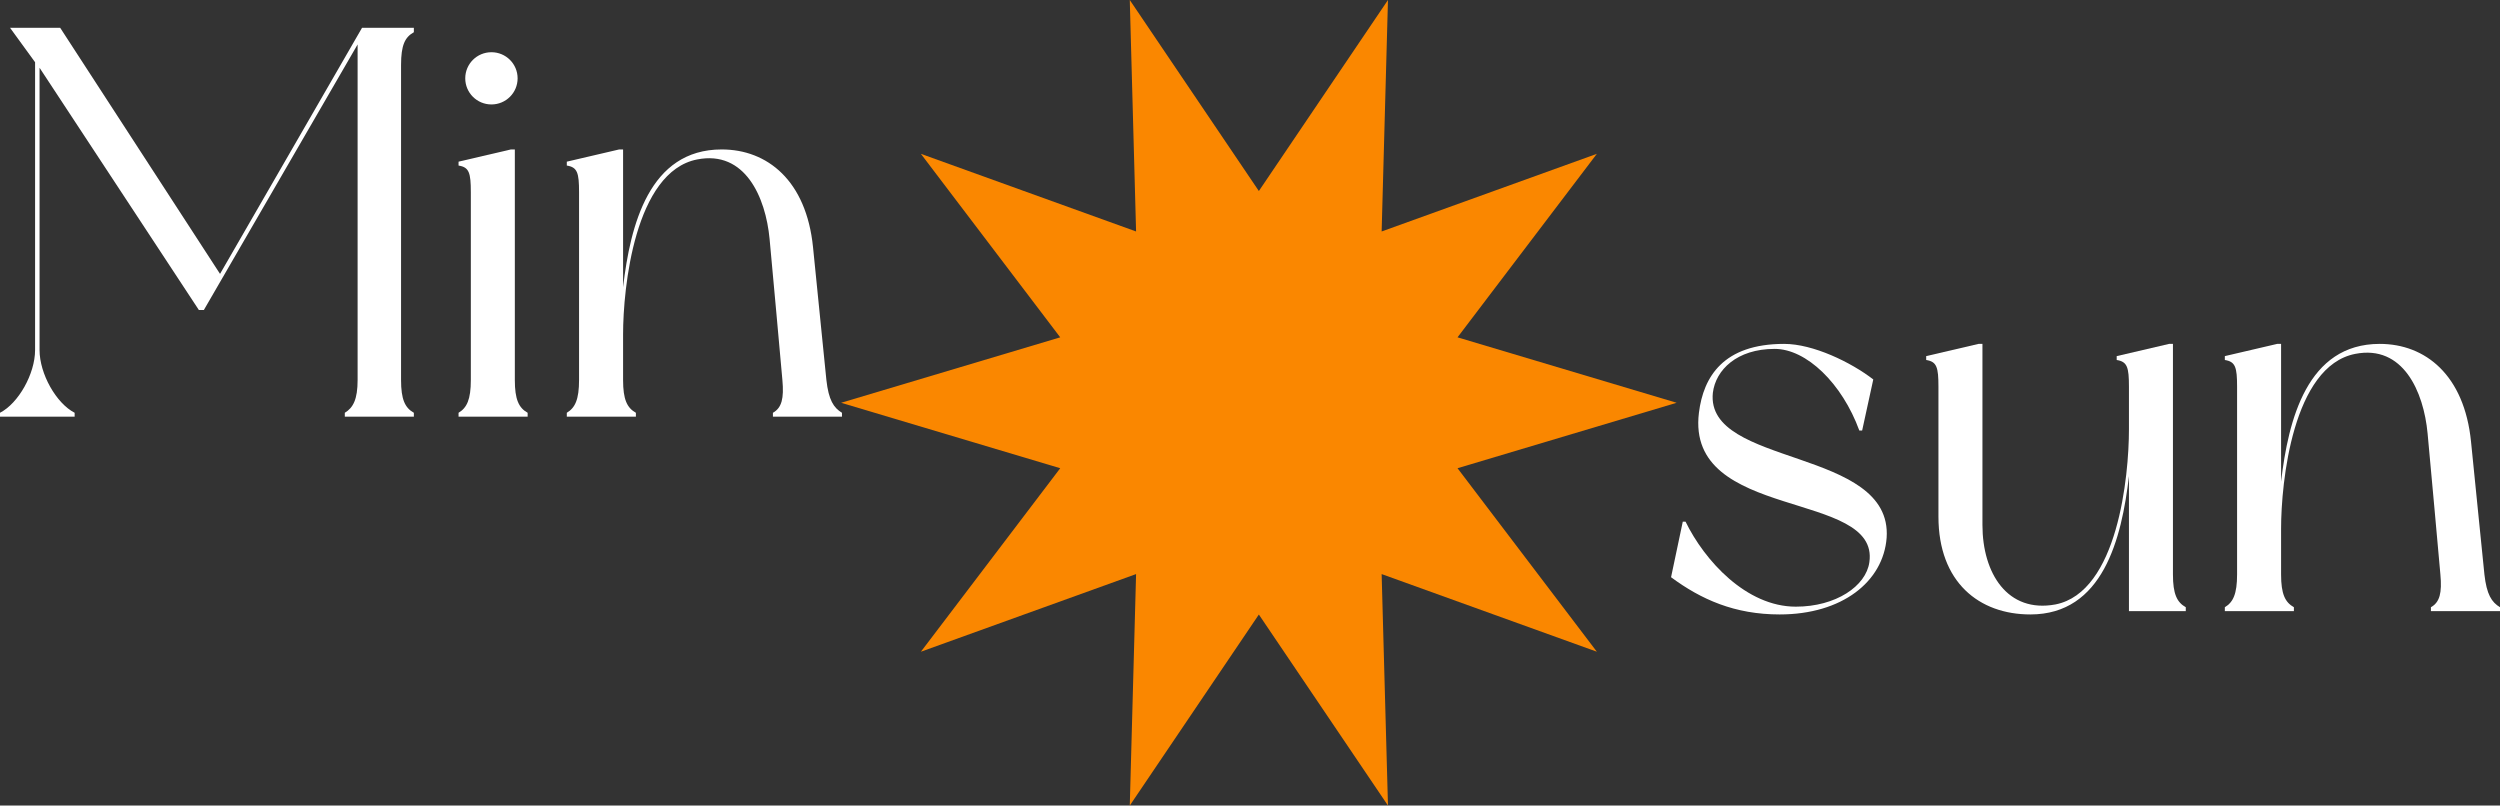 <svg width="90" height="29" viewBox="0 0 90 29" fill="none" xmlns="http://www.w3.org/2000/svg">
<rect x="0" y="0" width="90" height="29" fill="#333333" stroke="none"/>
<path d="M45.319 6.877L49.967 0L49.739 8.333L57.487 5.538L52.471 12.144L60.359 14.5L52.471 16.856L57.487 23.462L49.739 20.667L49.967 29L45.319 22.123L40.672 29L40.899 20.667L33.152 23.462L38.168 16.856L30.28 14.5L38.168 12.144L33.152 5.538L40.899 8.333L40.672 0L45.319 6.877Z" fill="#FA8700"/>
<path d="M14.899 1.16C14.899 1.12 14.899 1 14.899 1H13.034L7.921 9.86L2.166 1H0.361L1.263 2.24V12.6C1.263 13.46 0.662 14.52 0 14.86C0 14.9 0 15 0 15H2.687C2.687 15 2.687 14.9 2.687 14.86C2.025 14.52 1.424 13.46 1.424 12.6V2.44L7.159 11.16H7.339L12.874 1.6V13.68C12.874 14.38 12.713 14.68 12.413 14.86C12.413 14.9 12.413 15 12.413 15H14.899C14.899 15 14.899 14.9 14.899 14.86C14.578 14.68 14.438 14.38 14.438 13.68V2.34C14.438 1.62 14.578 1.34 14.899 1.16Z" fill="white"/>
<path d="M18.534 13.68V5.38H18.393L16.508 5.82C16.508 5.82 16.508 5.92 16.508 5.96C16.889 6.02 16.95 6.22 16.95 6.92V13.68C16.95 14.38 16.809 14.68 16.508 14.86C16.508 14.9 16.508 15 16.508 15H18.995C18.995 15 18.995 14.9 18.995 14.86C18.674 14.68 18.534 14.38 18.534 13.68ZM17.692 3.76C18.213 3.76 18.634 3.34 18.634 2.82C18.634 2.3 18.213 1.88 17.692 1.88C17.17 1.88 16.749 2.3 16.749 2.82C16.749 3.34 17.17 3.76 17.692 3.76Z" fill="white"/>
<path d="M29.75 13.68C29.67 12.94 29.469 10.84 29.269 8.9C29.028 6.5 27.624 5.38 25.98 5.38C23.373 5.38 22.691 8.1 22.431 10.34V5.38H22.29L20.405 5.82C20.405 5.82 20.405 5.92 20.405 5.96C20.786 6.02 20.846 6.22 20.846 6.92V13.68C20.846 14.38 20.706 14.68 20.405 14.86C20.405 14.9 20.405 15 20.405 15H22.892C22.892 15 22.892 14.9 22.892 14.86C22.571 14.68 22.431 14.38 22.431 13.68V12.04C22.431 10.36 22.852 6.18 25.098 5.74C26.822 5.4 27.564 7.1 27.705 8.6C27.805 9.64 28.106 13.02 28.166 13.68C28.226 14.34 28.146 14.68 27.825 14.86C27.825 14.9 27.825 15 27.825 15H30.311C30.311 15 30.311 14.9 30.311 14.86C30.011 14.68 29.83 14.4 29.75 13.68Z" fill="white"/>
<path d="M64.229 12.38C62.044 12.38 61.322 13.56 61.161 14.86C60.68 18.78 67.678 17.62 67.297 20.24C67.177 21.1 66.094 21.84 64.65 21.84C62.866 21.84 61.362 20.18 60.68 18.78H60.58L60.158 20.78C61.241 21.58 62.445 22.12 64.069 22.12C66.315 22.12 67.799 20.94 67.919 19.36C68.14 16.1 61.382 16.82 61.663 14.14C61.763 13.32 62.525 12.56 63.888 12.56C65.031 12.56 66.315 13.8 66.936 15.5H67.037L67.438 13.66C66.636 13.04 65.272 12.38 64.229 12.38Z" fill="white"/>
<path d="M78.688 21.86C78.367 21.68 78.226 21.38 78.226 20.68V12.38H78.086L76.201 12.82C76.201 12.82 76.201 12.92 76.201 12.96C76.582 13.02 76.642 13.22 76.642 13.92V15.46C76.642 17.14 76.241 21.32 73.995 21.76C72.271 22.08 71.368 20.64 71.368 18.9V12.38H71.228L69.343 12.82C69.343 12.82 69.343 12.92 69.343 12.96C69.724 13.02 69.784 13.22 69.784 13.92V18.6C69.784 20.96 71.248 22.12 73.093 22.12C75.7 22.12 76.382 19.4 76.642 17.14V22H78.688C78.688 22 78.688 21.9 78.688 21.86Z" fill="white"/>
<path d="M89.439 20.68C89.358 19.94 89.158 17.84 88.957 15.9C88.717 13.5 87.313 12.38 85.669 12.38C83.062 12.38 82.38 15.1 82.119 17.34V12.38H81.979L80.094 12.82C80.094 12.82 80.094 12.92 80.094 12.96C80.475 13.02 80.535 13.22 80.535 13.92V20.68C80.535 21.38 80.395 21.68 80.094 21.86C80.094 21.9 80.094 22 80.094 22H82.58C82.58 22 82.58 21.9 82.58 21.86C82.26 21.68 82.119 21.38 82.119 20.68V19.04C82.119 17.36 82.54 13.18 84.786 12.74C86.511 12.4 87.253 14.1 87.393 15.6C87.493 16.64 87.794 20.02 87.854 20.68C87.915 21.34 87.834 21.68 87.513 21.86C87.513 21.9 87.513 22 87.513 22H90C90 22 90 21.9 90 21.86C89.699 21.68 89.519 21.4 89.439 20.68Z" fill="white"/>
</svg>
